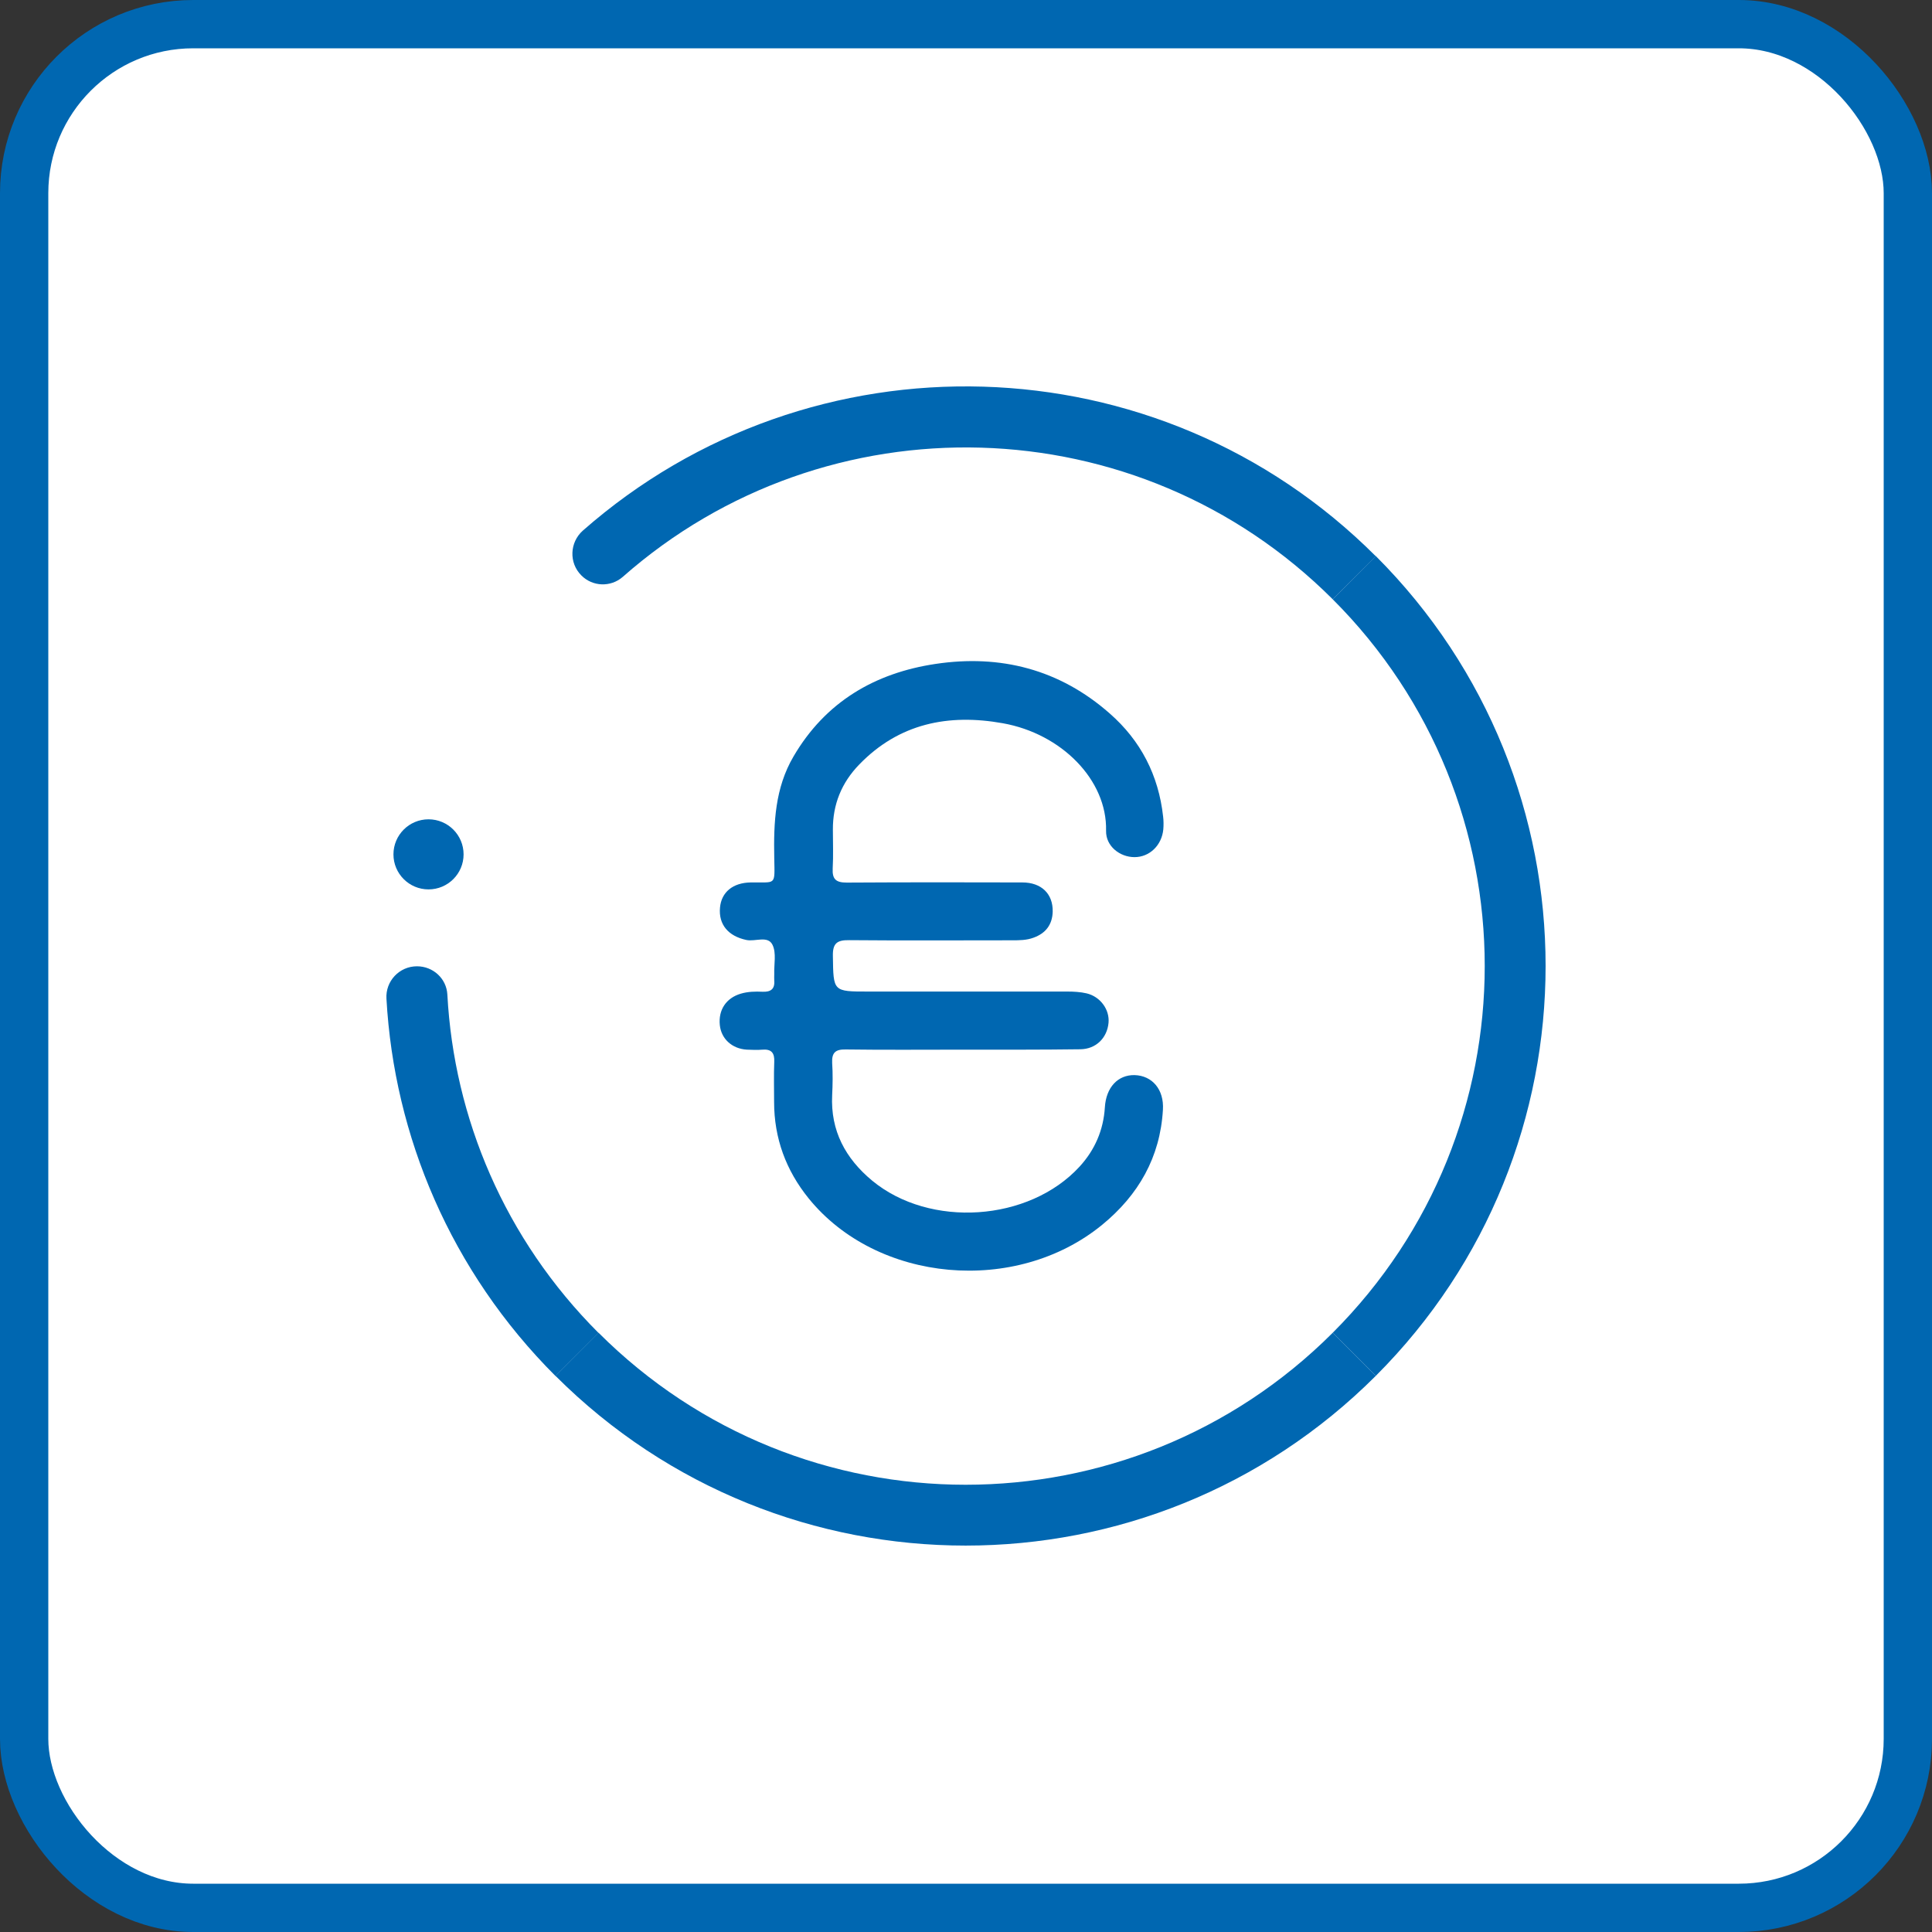 <svg width="40" height="40" viewBox="0 0 40 40" fill="none" xmlns="http://www.w3.org/2000/svg">
<rect x="0" y="0" width="40" height="40" fill="#333333" stroke="none"/>
<rect x="0.5" y="0.5" width="39" height="39" rx="3.5" fill="white" stroke="#0067B1"/>
<path d="M11.501 28.489L12.393 27.598C10.443 25.648 9.399 23.14 9.262 20.591C9.244 20.259 8.966 20.006 8.633 20.006C8.268 20.006 7.979 20.313 8.001 20.677C8.16 23.518 9.327 26.316 11.501 28.489Z" fill="#0067B1"/>
<path d="M12.393 27.594L11.501 28.486C16.189 33.171 23.796 33.171 28.484 28.486L27.592 27.594C23.395 31.789 16.59 31.789 12.393 27.594Z" fill="#0067B1"/>
<path d="M27.592 12.407C31.789 16.602 31.789 23.399 27.592 27.594L28.484 28.486C33.172 23.8 33.172 16.198 28.484 11.512L27.592 12.407Z" fill="#0067B1"/>
<path d="M12.892 11.945C17.11 8.223 23.557 8.375 27.592 12.407L28.484 11.516C23.98 7.01 16.785 6.837 12.068 10.985C11.794 11.227 11.775 11.653 12.036 11.913C12.267 12.147 12.642 12.162 12.892 11.945Z" fill="#0067B1"/>
<path d="M8.872 18.414C9.273 18.414 9.598 18.089 9.598 17.689C9.598 17.288 9.273 16.963 8.872 16.963C8.471 16.963 8.146 17.288 8.146 17.689C8.146 18.089 8.471 18.414 8.872 18.414Z" fill="#0067B1"/>
<path d="M19.917 21.732C19.115 21.732 18.313 21.739 17.508 21.728C17.298 21.724 17.219 21.793 17.229 22.006C17.244 22.226 17.24 22.454 17.229 22.674C17.193 23.41 17.504 23.984 18.056 24.443C19.252 25.432 21.303 25.295 22.351 24.154C22.669 23.807 22.846 23.396 22.875 22.927C22.9 22.511 23.146 22.251 23.492 22.259C23.854 22.27 24.103 22.555 24.077 22.977C24.02 23.959 23.572 24.742 22.817 25.36C21.033 26.818 18.161 26.562 16.742 24.811C16.272 24.23 16.027 23.565 16.027 22.815C16.027 22.537 16.019 22.262 16.03 21.984C16.038 21.804 15.976 21.717 15.785 21.732C15.68 21.742 15.572 21.735 15.463 21.732C15.156 21.714 14.932 21.508 14.903 21.223C14.871 20.909 15.033 20.663 15.337 20.573C15.485 20.529 15.637 20.526 15.788 20.533C15.954 20.54 16.045 20.479 16.03 20.302C16.027 20.259 16.03 20.212 16.03 20.169C16.023 19.963 16.077 19.732 15.994 19.562C15.897 19.363 15.637 19.501 15.452 19.461C15.08 19.382 14.874 19.143 14.907 18.79C14.936 18.472 15.171 18.277 15.539 18.27C16.074 18.259 16.041 18.356 16.03 17.761C16.016 17.032 16.045 16.317 16.428 15.663C17.088 14.533 18.111 13.934 19.368 13.746C20.711 13.544 21.939 13.858 22.976 14.772C23.619 15.335 23.987 16.053 24.081 16.905C24.092 16.992 24.092 17.086 24.085 17.172C24.052 17.504 23.799 17.746 23.489 17.746C23.185 17.746 22.893 17.519 22.9 17.201C22.925 16.147 21.975 15.19 20.762 14.974C19.635 14.772 18.613 14.977 17.789 15.829C17.424 16.205 17.24 16.656 17.244 17.18C17.244 17.447 17.255 17.714 17.24 17.981C17.229 18.201 17.305 18.273 17.529 18.273C18.743 18.266 19.956 18.266 21.166 18.27C21.564 18.27 21.802 18.508 21.795 18.873C21.788 19.147 21.647 19.324 21.398 19.414C21.253 19.468 21.101 19.468 20.95 19.468C19.826 19.468 18.703 19.475 17.58 19.465C17.327 19.461 17.237 19.533 17.244 19.797C17.255 20.529 17.244 20.529 17.977 20.529C19.349 20.529 20.722 20.529 22.098 20.529C22.232 20.529 22.369 20.537 22.495 20.566C22.784 20.634 22.976 20.905 22.951 21.176C22.922 21.49 22.691 21.721 22.365 21.724C21.538 21.735 20.726 21.732 19.917 21.732Z" fill="#0067B1"/>
</svg>
